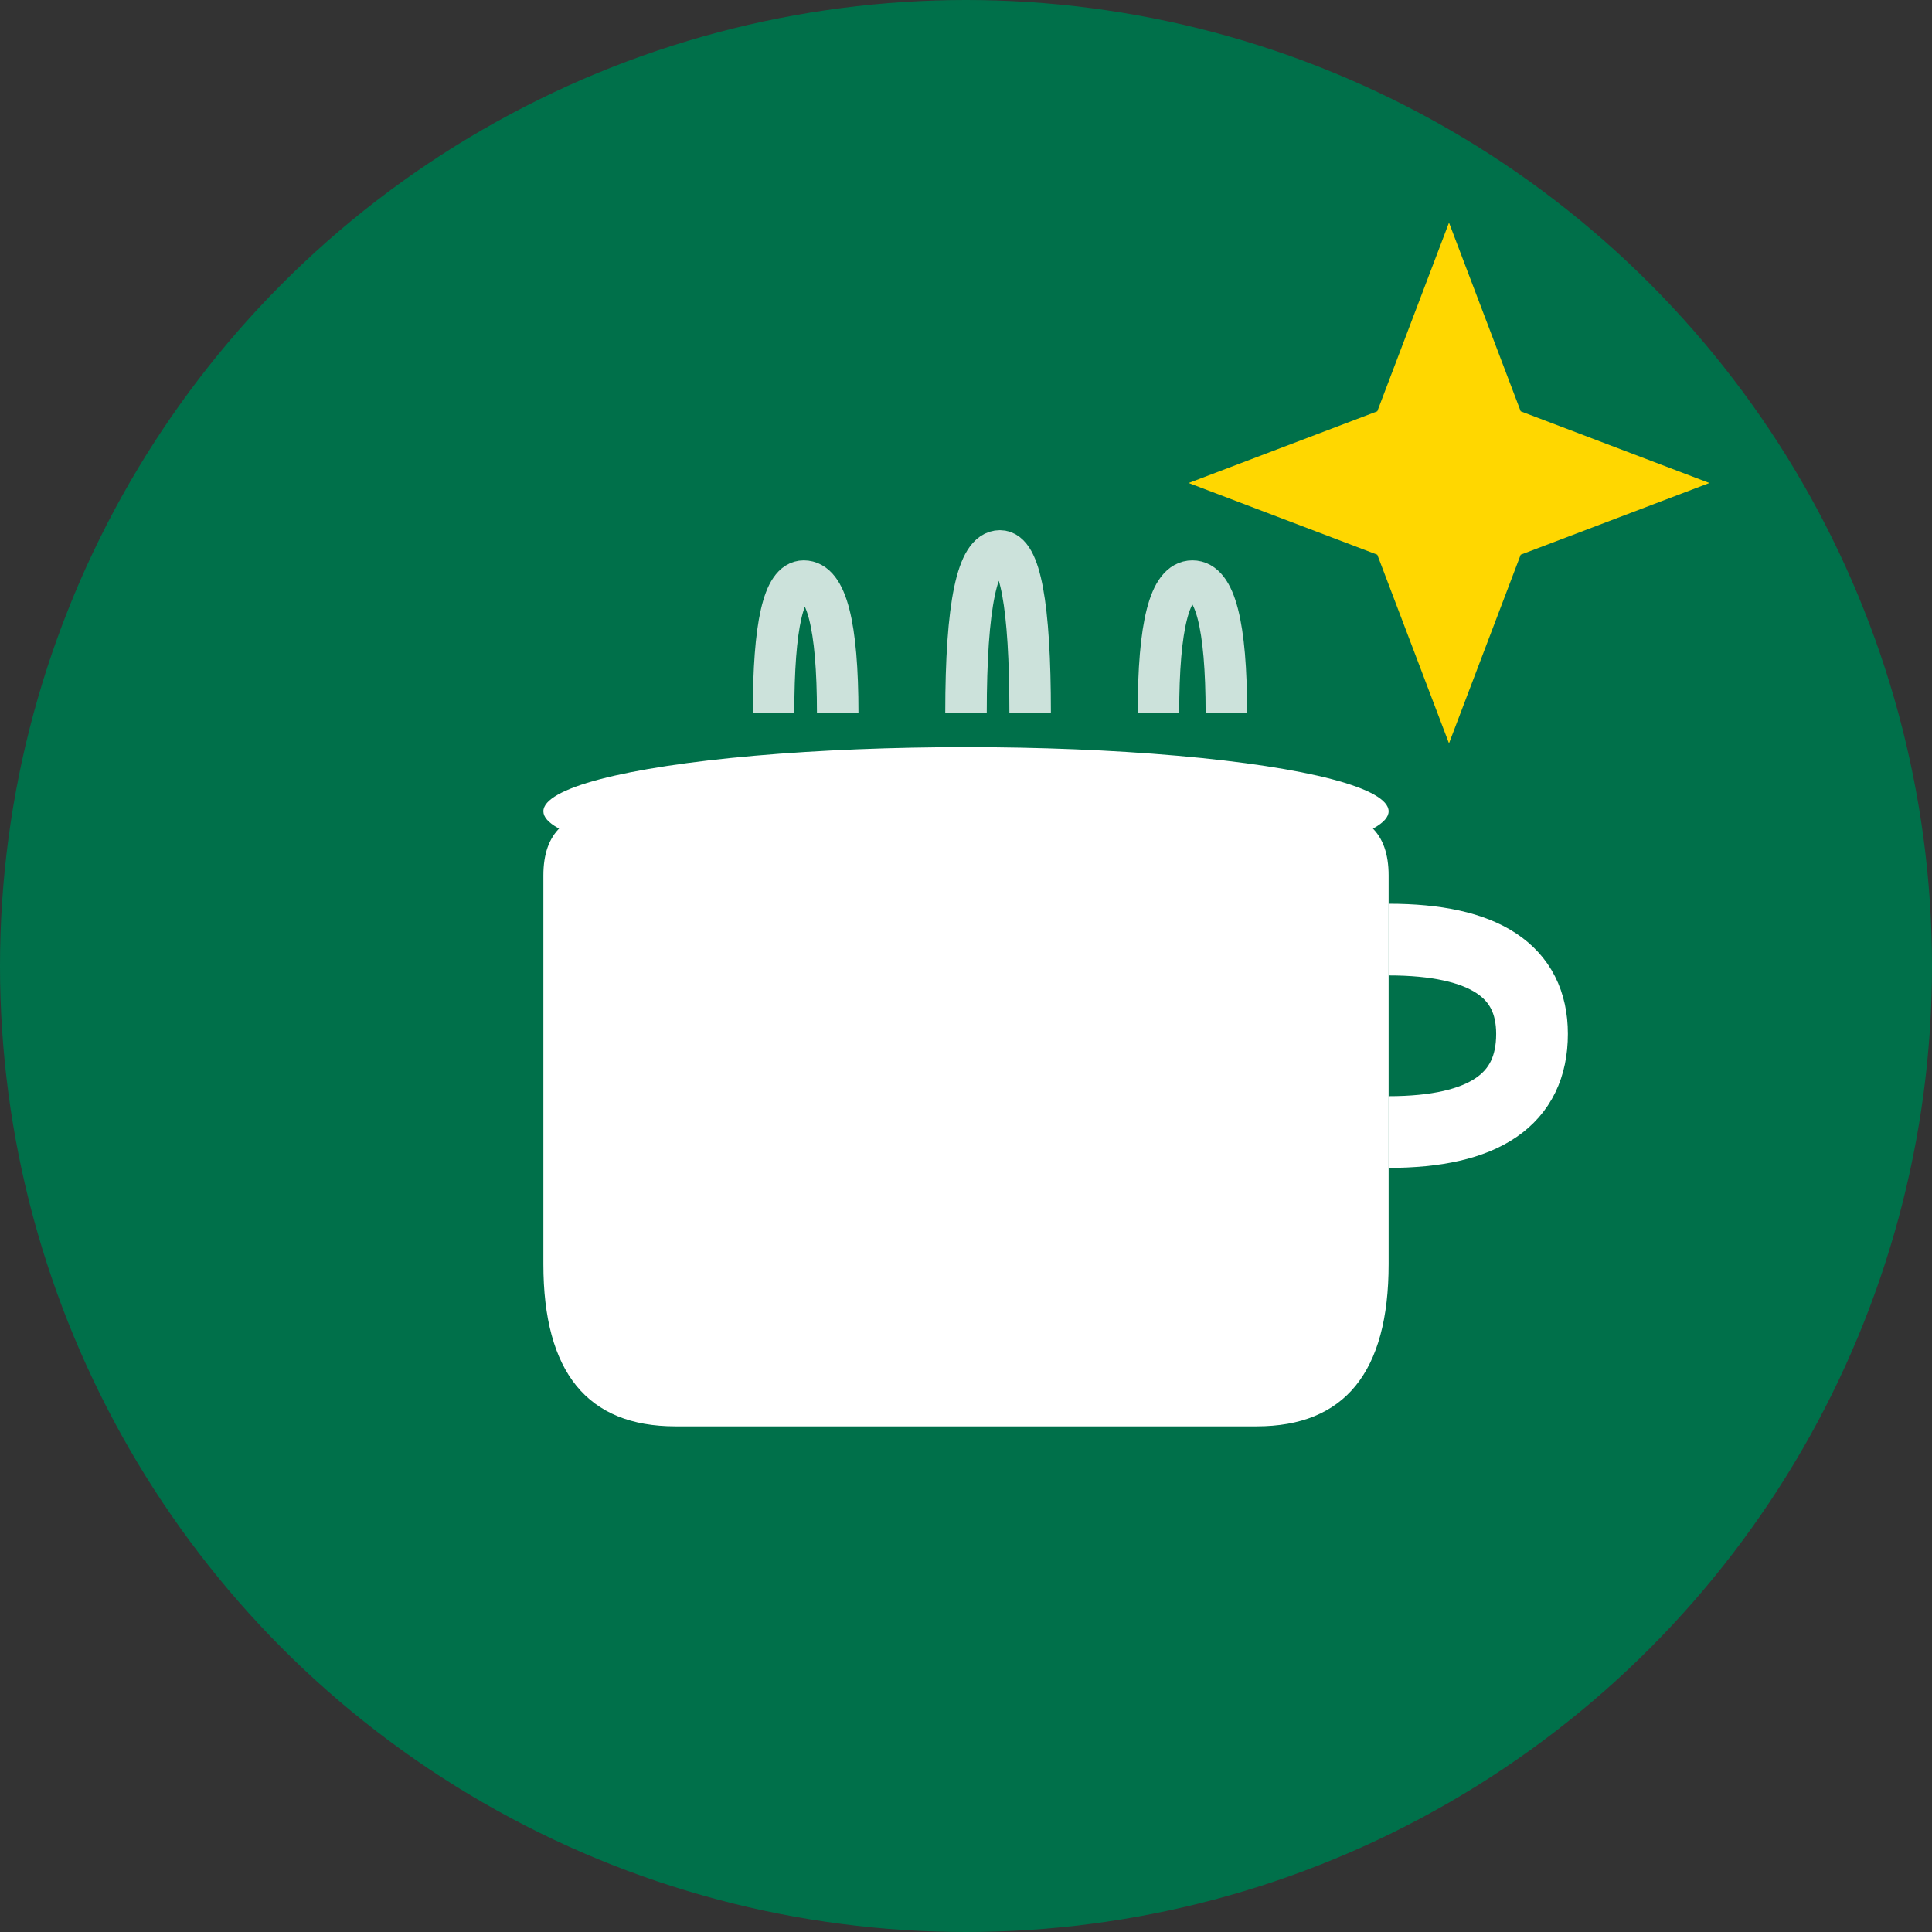 <?xml version="1.0" encoding="UTF-8"?>
<svg width="512" height="512" viewBox="0 0 512 512" xmlns="http://www.w3.org/2000/svg">
  <rect x="0" y="0" width="512" height="512" fill="#333333" stroke="none"/>
  <!-- 緑背景 -->
  <circle cx="256" cy="256" r="256" fill="#00704A"/>
  
  <!-- 白いカップ (丸み強化・拡大版) -->
  <g transform="translate(256,266)">
    <!-- カップ本体 -->
    <path d="M-112 -34 Q-112 -51 -94 -51 L94 -51 Q112 -51 112 -34 L112 69 Q112 112 77 112 L-77 112 Q-112 112 -112 69 Z" fill="white"/>
    <!-- カップハンドル (拡大) -->
    <path d="M112 -17 Q150 -17 150 8 Q150 34 112 34" fill="none" stroke="white" stroke-width="19"/>
    <!-- カップ上部リム -->
    <ellipse cx="0" cy="-51" rx="112" ry="17" fill="white"/>
    <!-- 蒸気 -->
    <path d="M-51 -77 Q-51 -112 -43 -112 Q-34 -112 -34 -77" fill="none" stroke="white" stroke-width="11" opacity="0.8"/>
    <path d="M0 -77 Q0 -120 9 -120 Q17 -120 17 -77" fill="none" stroke="white" stroke-width="11" opacity="0.8"/>
    <path d="M51 -77 Q51 -112 60 -112 Q69 -112 69 -77" fill="none" stroke="white" stroke-width="11" opacity="0.8"/>
  </g>
  
  <!-- 黄色い星 (さらに拡大版) -->
  <g transform="translate(384,128)">
    <path d="M0,-69 L19,-19 L69,0 L19,19 L0,69 L-19,19 L-69,0 L-19,-19 Z" fill="#FFD700"/>
  </g>
</svg>